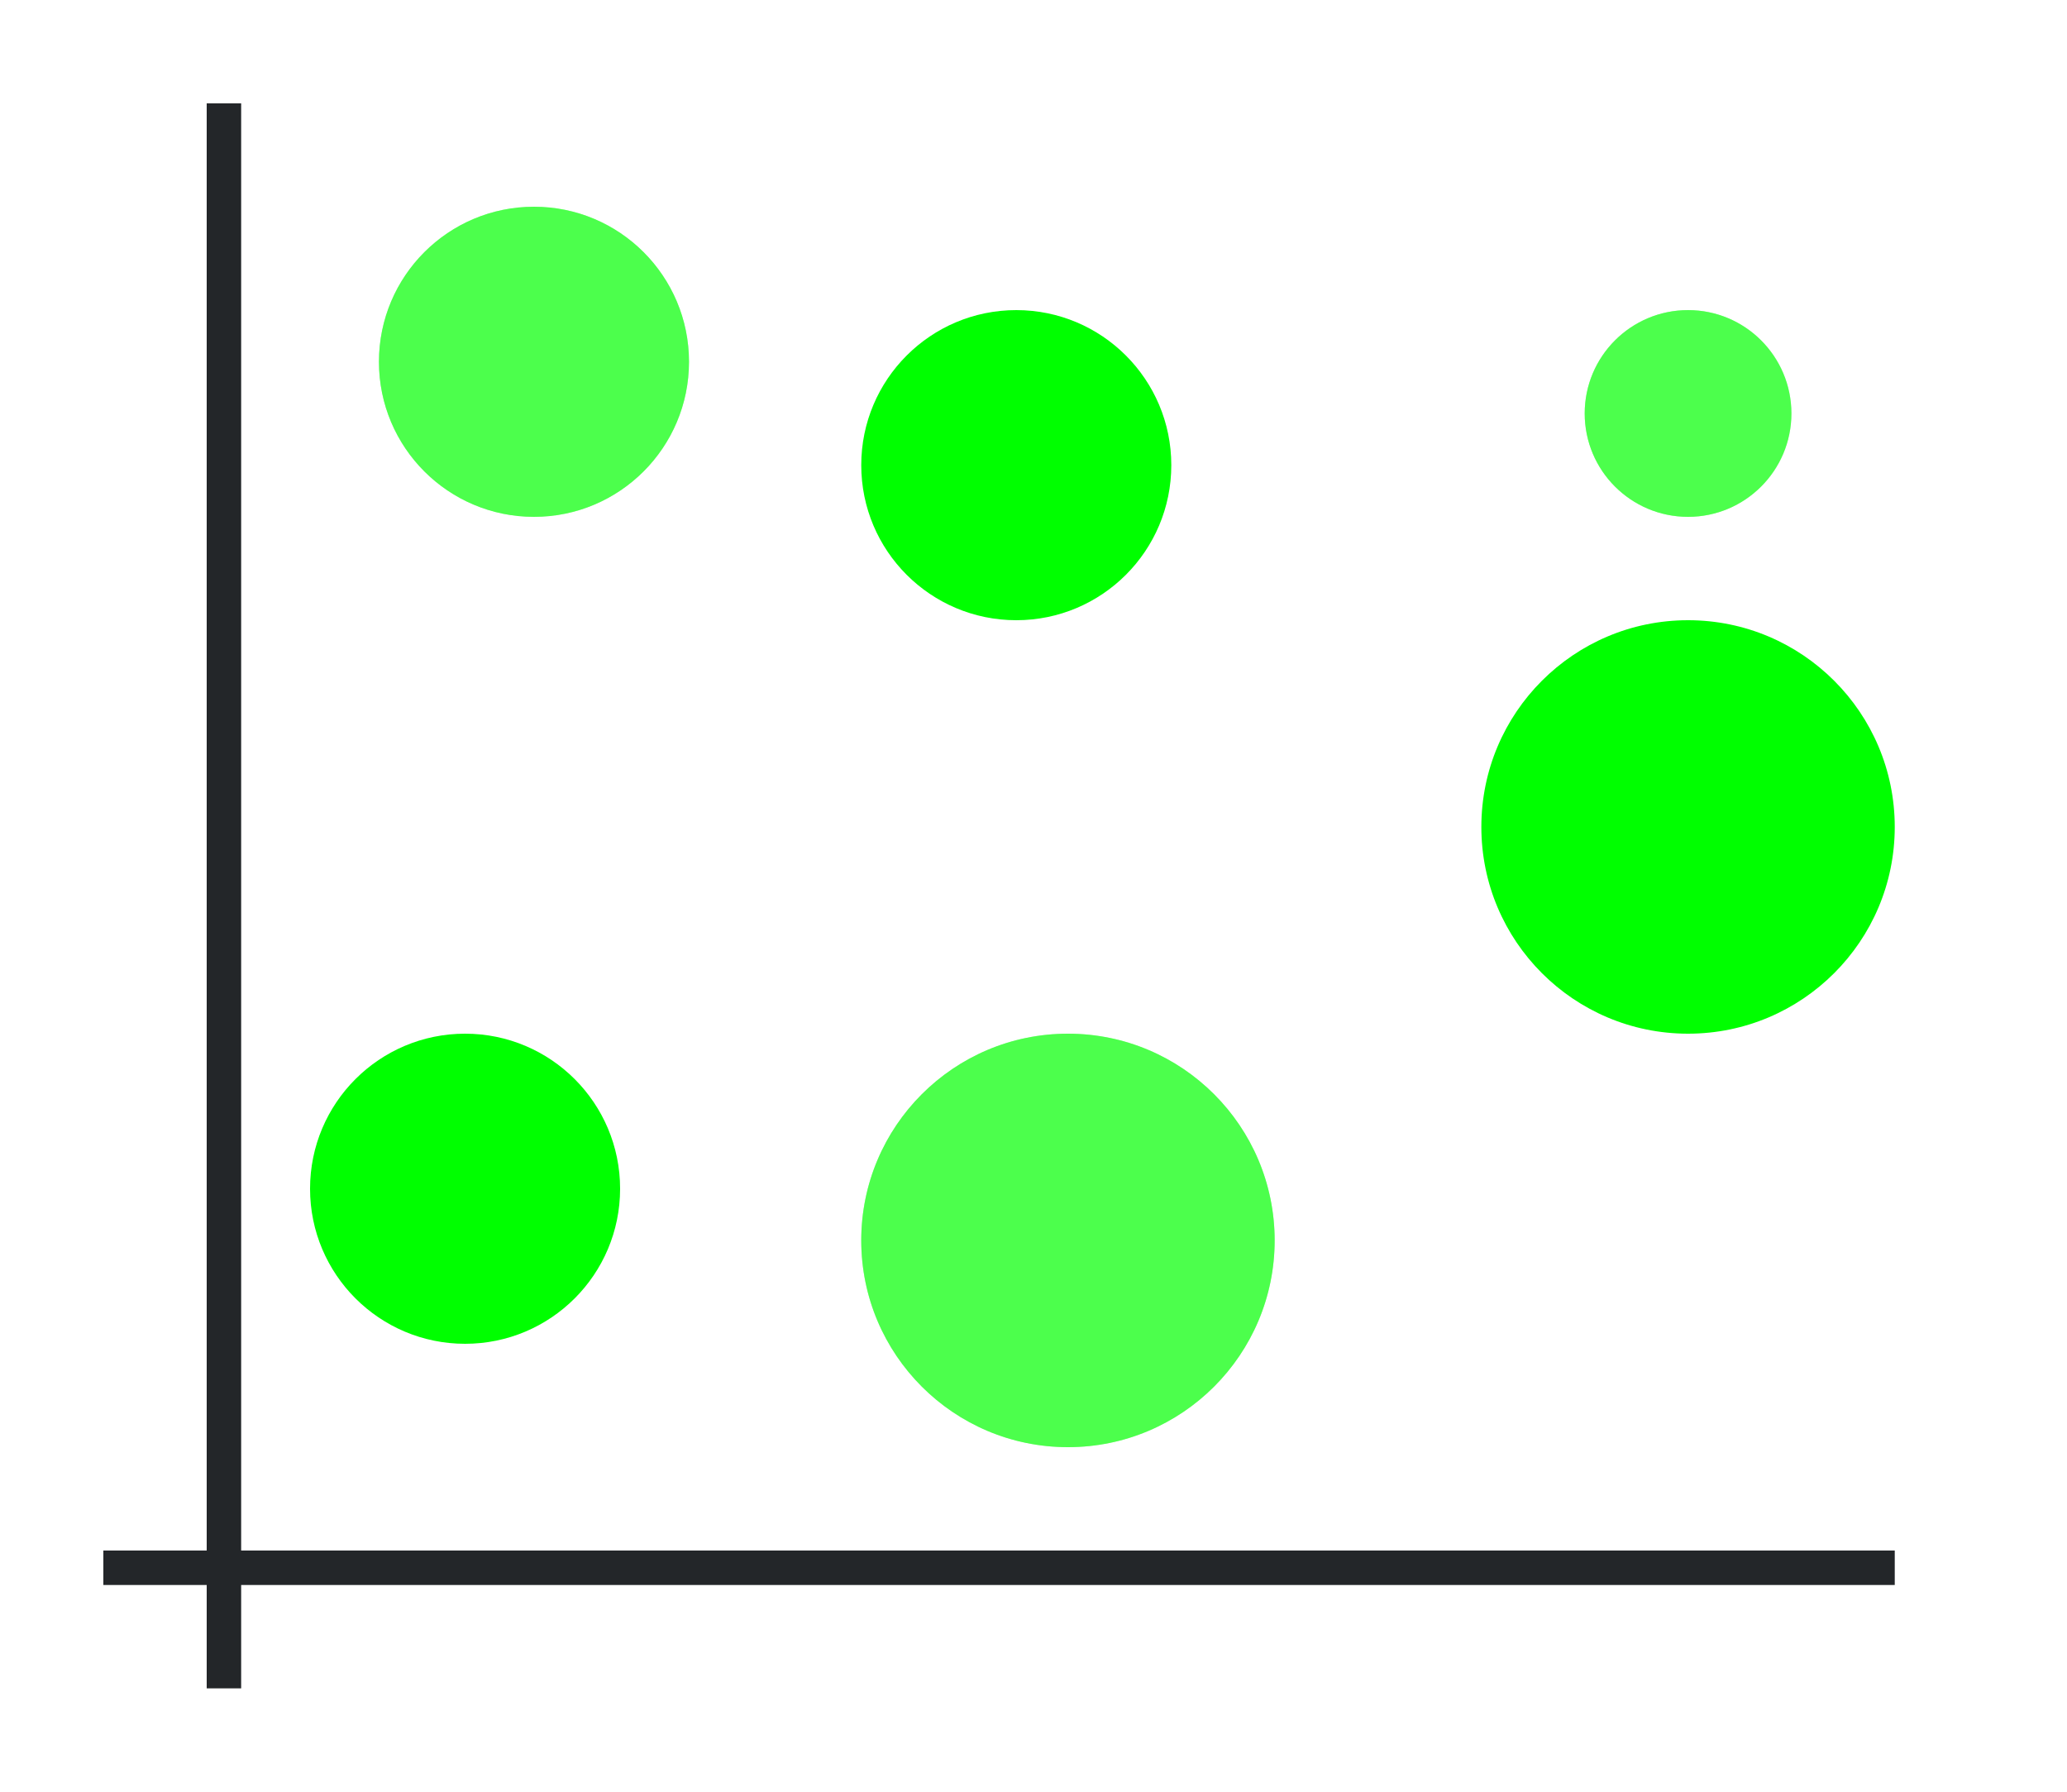 <?xml version="1.0" encoding="UTF-8" standalone="no"?>
<svg
   height="52"
   viewBox="0 0 60 52"
   width="60"
   version="1.1"
   id="svg38"
   sodipodi:docname="bubble_52x60.svg"
   inkscape:version="1.1.2 (76b9e6a115, 2022-02-25)"
   xmlns:inkscape="http://www.inkscape.org/namespaces/inkscape"
   xmlns:sodipodi="http://sodipodi.sourceforge.net/DTD/sodipodi-0.dtd"
   xmlns:xlink="http://www.w3.org/1999/xlink"
   xmlns="http://www.w3.org/2000/svg"
   xmlns:svg="http://www.w3.org/2000/svg"
   xmlns:rdf="http://www.w3.org/1999/02/22-rdf-syntax-ns#"
   xmlns:cc="http://creativecommons.org/ns#"
   xmlns:dc="http://purl.org/dc/elements/1.1/">
  <defs
     id="defs42" />
  <sodipodi:namedview
     pagecolor="#ffffff"
     bordercolor="#666666"
     borderopacity="1"
     objecttolerance="10"
     gridtolerance="10"
     guidetolerance="10"
     inkscape:pageopacity="0"
     inkscape:pageshadow="2"
     inkscape:window-width="1920"
     inkscape:window-height="1043"
     id="namedview40"
     showgrid="false"
     inkscape:zoom="8.4615385"
     inkscape:cx="6.6772727"
     inkscape:cy="21.154545"
     inkscape:window-x="1920"
     inkscape:window-y="0"
     inkscape:window-maximized="1"
     inkscape:current-layer="svg38"
     inkscape:pagecheckerboard="0" />
  <linearGradient
     id="a">
    <stop
       offset="0"
       stop-color="#e95420"
       id="stop2" />
    <stop
       offset="1"
       stop-color="#fe865c"
       id="stop4" />
  </linearGradient>
  <radialGradient
     id="b"
     cx="15.5"
     cy="1010.862"
     gradientUnits="userSpaceOnUse"
     r="4.5"
     xlink:href="#a"
     gradientTransform="translate(0,-1000.362)" />
  <radialGradient
     id="c"
     cx="31"
     cy="1036.362"
     gradientUnits="userSpaceOnUse"
     r="6"
     xlink:href="#a"
     gradientTransform="translate(0,-1000.362)" />
  <radialGradient
     id="d"
     cx="49"
     cy="1012.362"
     gradientUnits="userSpaceOnUse"
     r="3"
     xlink:href="#a"
     gradientTransform="translate(0,-1000.362)" />
  <radialGradient
     id="e"
     cx="13.5"
     cy="1034.862"
     gradientUnits="userSpaceOnUse"
     r="4.5"
     xlink:href="#f"
     gradientTransform="translate(0,-1000.362)" />
  <linearGradient
     id="f">
    <stop
       offset="0"
       stop-color="#77216f"
       id="stop11" />
    <stop
       offset="1"
       stop-color="#a25f9e"
       id="stop13" />
  </linearGradient>
  <radialGradient
     id="g"
     cx="29.5"
     cy="1013.862"
     gradientUnits="userSpaceOnUse"
     r="4.5"
     xlink:href="#f"
     gradientTransform="translate(0,-1000.362)" />
  <radialGradient
     id="h"
     cx="49"
     cy="1024.362"
     gradientUnits="userSpaceOnUse"
     r="6"
     xlink:href="#f"
     gradientTransform="translate(0,-1000.362)" />
  <path
     d="m 0,0 h 60 v 52 h -60 z"
     fill="#ffffff"
     id="path18" />
  <path
     d="m 3,45 h 52 v 1 h -52 z"
     fill="#232629"
     id="path20" />
  <path
     d="m 6,3 h 1 v 46 h -1 z"
     fill="#232629"
     id="path22" />
  <circle
     cx="15.5"
     cy="10.5"
     fill="url(#b)"
     r="4.5"
     id="circle24"
     style="fill:#00ff00;fill-opacity:1" />
  <circle
     cx="31"
     cy="36"
     fill="url(#c)"
     r="6"
     id="circle26"
     style="fill:#00ff00;fill-opacity:1" />
  <circle
     cx="49"
     cy="12"
     fill="url(#d)"
     r="3"
     id="circle28"
     style="fill:#00ff00;fill-opacity:1" />
  <circle
     cx="13.5"
     cy="34.5"
     fill="url(#e)"
     r="4.5"
     id="circle30"
     style="fill:#00ff00;fill-opacity:1" />
  <circle
     cx="29.5"
     cy="13.5"
     fill="url(#g)"
     r="4.5"
     id="circle32"
     style="fill:#00ff00;fill-opacity:1" />
  <circle
     cx="49"
     cy="24"
     fill="url(#h)"
     r="6"
     id="circle34"
     style="fill:#00ff00;fill-opacity:1" />
  <circle
     cx="15.5"
     cy="10.5"
     fill="url(#b)"
     r="4.5"
     id="circle63"
     style="fill:#ffffff;fill-opacity:1;opacity:0.3" />
  <circle
     cx="31"
     cy="36"
     fill="url(#c)"
     r="6"
     id="circle65"
     style="fill:#ffffff;fill-opacity:1;opacity:0.3" />
  <circle
     cx="49"
     cy="12"
     fill="url(#d)"
     r="3"
     id="circle67"
     style="fill:#ffffff;fill-opacity:1;opacity:0.3" />
</svg>
